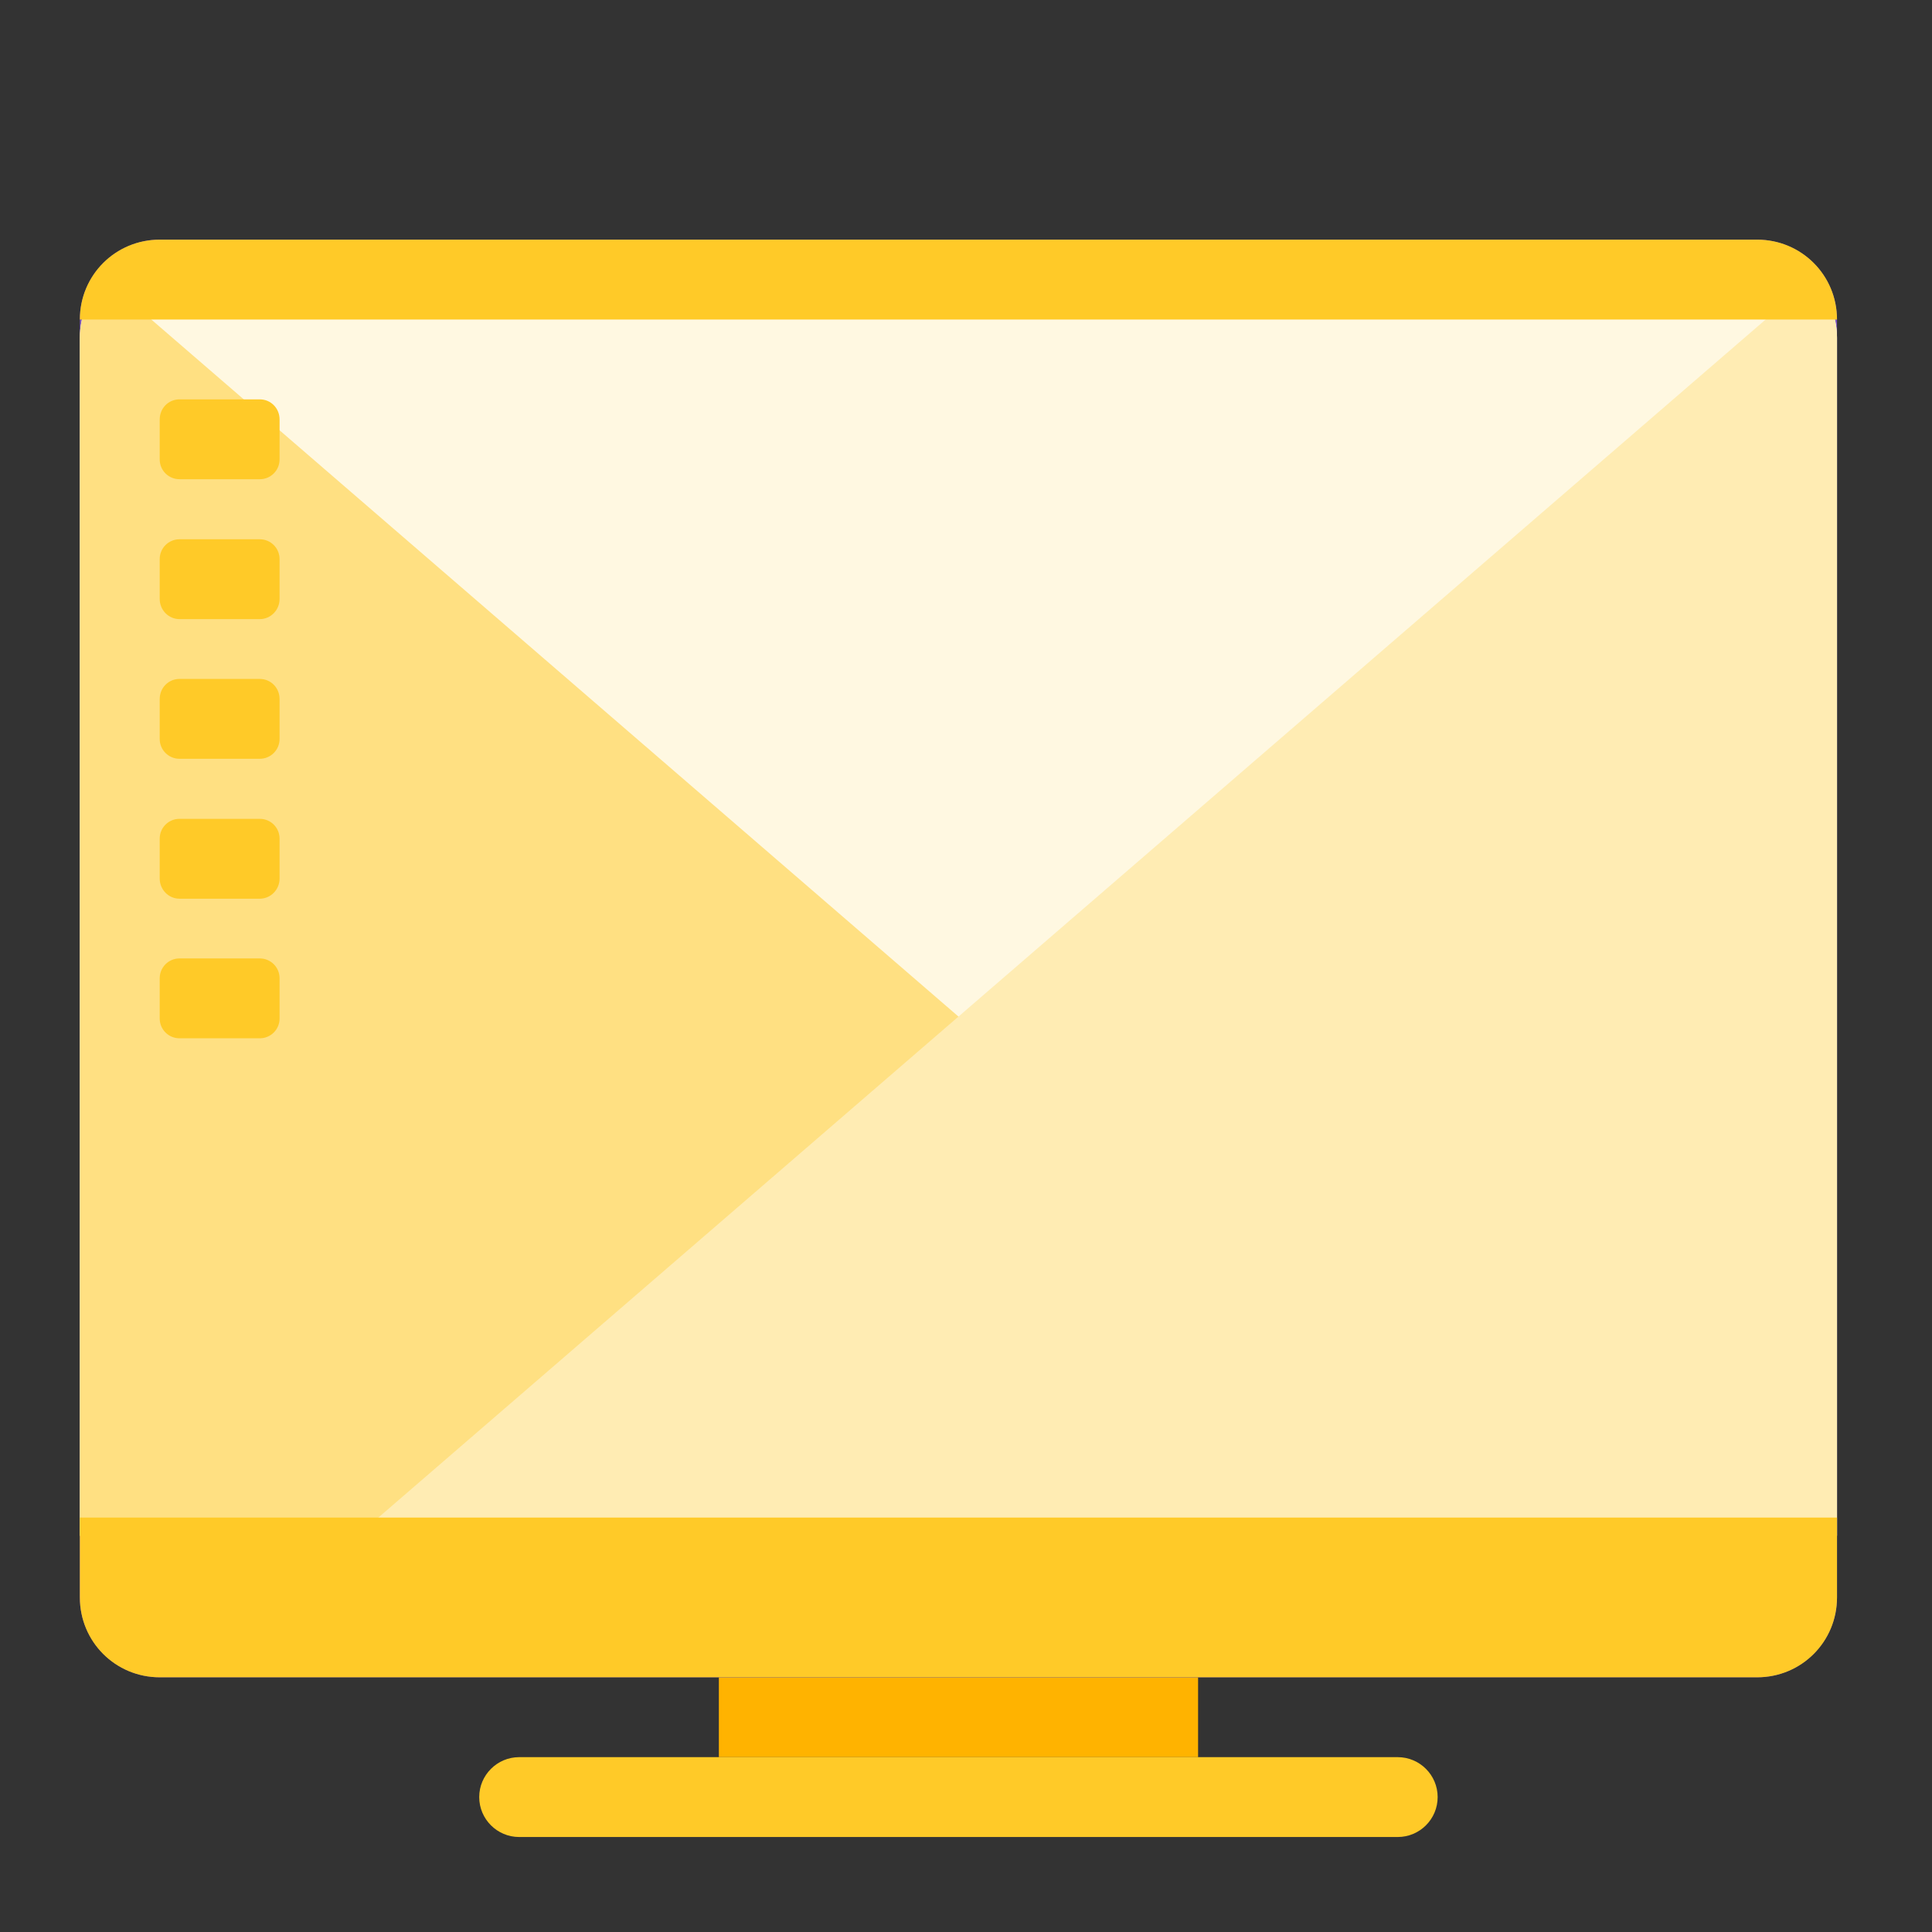 
<svg xmlns="http://www.w3.org/2000/svg" xmlns:xlink="http://www.w3.org/1999/xlink" width="24px" height="24px" viewBox="0 0 24 24" version="1.1">
<rect x="0" y="0" width="24" height="24" fill="#333333" stroke="none"/>
<g id="surface1">
<path style=" stroke:none;fill-rule:nonzero;fill:rgb(100%,70.196%,0%);fill-opacity:1;" d="M 8.93 20.836 L 14.883 20.836 L 14.883 21.828 L 8.93 21.828 Z M 8.93 20.836 "/>
<path style=" stroke:none;fill-rule:nonzero;fill:rgb(49.412%,34.118%,76.078%);fill-opacity:1;" d="M 1.984 2.977 L 21.828 2.977 C 22.375 2.977 22.82 3.422 22.82 3.969 L 22.82 19.844 C 22.82 20.391 22.375 20.836 21.828 20.836 L 1.984 20.836 C 1.438 20.836 0.992 20.391 0.992 19.844 L 0.992 3.969 C 0.992 3.422 1.438 2.977 1.984 2.977 Z M 1.984 2.977 "/>
<path style=" stroke:none;fill-rule:nonzero;fill:rgb(100%,97.255%,88.235%);fill-opacity:1;" d="M 1.984 3.203 C 1.434 3.203 0.992 3.645 0.992 4.195 L 0.992 19.078 L 22.82 19.078 L 22.82 4.195 C 22.82 3.645 22.379 3.203 21.828 3.203 Z M 1.984 3.203 "/>
<path style=" stroke:none;fill-rule:nonzero;fill:rgb(100%,87.843%,50.98%);fill-opacity:1;" d="M 1.305 3.473 C 1.113 3.652 0.992 3.91 0.992 4.195 L 0.992 19.078 L 19.375 19.078 Z M 1.305 3.473 "/>
<path style=" stroke:none;fill-rule:nonzero;fill:rgb(100%,92.549%,70.196%);fill-opacity:1;" d="M 22.508 3.473 L 4.438 19.078 L 22.82 19.078 L 22.82 4.195 C 22.82 3.91 22.699 3.652 22.508 3.473 Z M 22.508 3.473 "/>
<path style=" stroke:none;fill-rule:nonzero;fill:rgb(100%,79.216%,15.686%);fill-opacity:1;" d="M 2.23 4.961 L 3.227 4.961 C 3.363 4.961 3.473 5.07 3.473 5.211 L 3.473 5.707 C 3.473 5.844 3.363 5.953 3.227 5.953 L 2.23 5.953 C 2.094 5.953 1.984 5.844 1.984 5.707 L 1.984 5.211 C 1.984 5.07 2.094 4.961 2.23 4.961 Z M 2.23 4.961 "/>
<path style=" stroke:none;fill-rule:nonzero;fill:rgb(100%,79.216%,15.686%);fill-opacity:1;" d="M 6.449 21.828 L 17.363 21.828 C 17.637 21.828 17.859 22.051 17.859 22.324 C 17.859 22.598 17.637 22.82 17.363 22.82 L 6.449 22.82 C 6.176 22.82 5.953 22.598 5.953 22.324 C 5.953 22.051 6.176 21.828 6.449 21.828 Z M 6.449 21.828 "/>
<path style=" stroke:none;fill-rule:nonzero;fill:rgb(100%,79.216%,15.686%);fill-opacity:1;" d="M 0.992 18.852 L 0.992 19.844 C 0.992 20.395 1.434 20.836 1.984 20.836 L 21.828 20.836 C 22.379 20.836 22.82 20.395 22.82 19.844 L 22.82 18.852 Z M 0.992 18.852 "/>
<path style=" stroke:none;fill-rule:nonzero;fill:rgb(100%,79.216%,15.686%);fill-opacity:1;" d="M 1.984 2.977 C 1.434 2.977 0.992 3.418 0.992 3.969 L 22.82 3.969 C 22.82 3.418 22.379 2.977 21.828 2.977 Z M 1.984 2.977 "/>
<path style=" stroke:none;fill-rule:nonzero;fill:rgb(100%,79.216%,15.686%);fill-opacity:1;" d="M 2.23 6.699 L 3.227 6.699 C 3.363 6.699 3.473 6.809 3.473 6.945 L 3.473 7.441 C 3.473 7.578 3.363 7.691 3.227 7.691 L 2.23 7.691 C 2.094 7.691 1.984 7.578 1.984 7.441 L 1.984 6.945 C 1.984 6.809 2.094 6.699 2.23 6.699 Z M 2.23 6.699 "/>
<path style=" stroke:none;fill-rule:nonzero;fill:rgb(100%,79.216%,15.686%);fill-opacity:1;" d="M 2.23 8.434 L 3.227 8.434 C 3.363 8.434 3.473 8.543 3.473 8.684 L 3.473 9.18 C 3.473 9.316 3.363 9.426 3.227 9.426 L 2.23 9.426 C 2.094 9.426 1.984 9.316 1.984 9.18 L 1.984 8.684 C 1.984 8.543 2.094 8.434 2.23 8.434 Z M 2.23 8.434 "/>
<path style=" stroke:none;fill-rule:nonzero;fill:rgb(100%,79.216%,15.686%);fill-opacity:1;" d="M 2.23 10.172 L 3.227 10.172 C 3.363 10.172 3.473 10.281 3.473 10.418 L 3.473 10.914 C 3.473 11.051 3.363 11.164 3.227 11.164 L 2.23 11.164 C 2.094 11.164 1.984 11.051 1.984 10.914 L 1.984 10.418 C 1.984 10.281 2.094 10.172 2.23 10.172 Z M 2.23 10.172 "/>
<path style=" stroke:none;fill-rule:nonzero;fill:rgb(100%,79.216%,15.686%);fill-opacity:1;" d="M 2.23 11.906 L 3.227 11.906 C 3.363 11.906 3.473 12.016 3.473 12.152 L 3.473 12.652 C 3.473 12.789 3.363 12.898 3.227 12.898 L 2.23 12.898 C 2.094 12.898 1.984 12.789 1.984 12.652 L 1.984 12.152 C 1.984 12.016 2.094 11.906 2.23 11.906 Z M 2.23 11.906 "/>
</g>
</svg>
